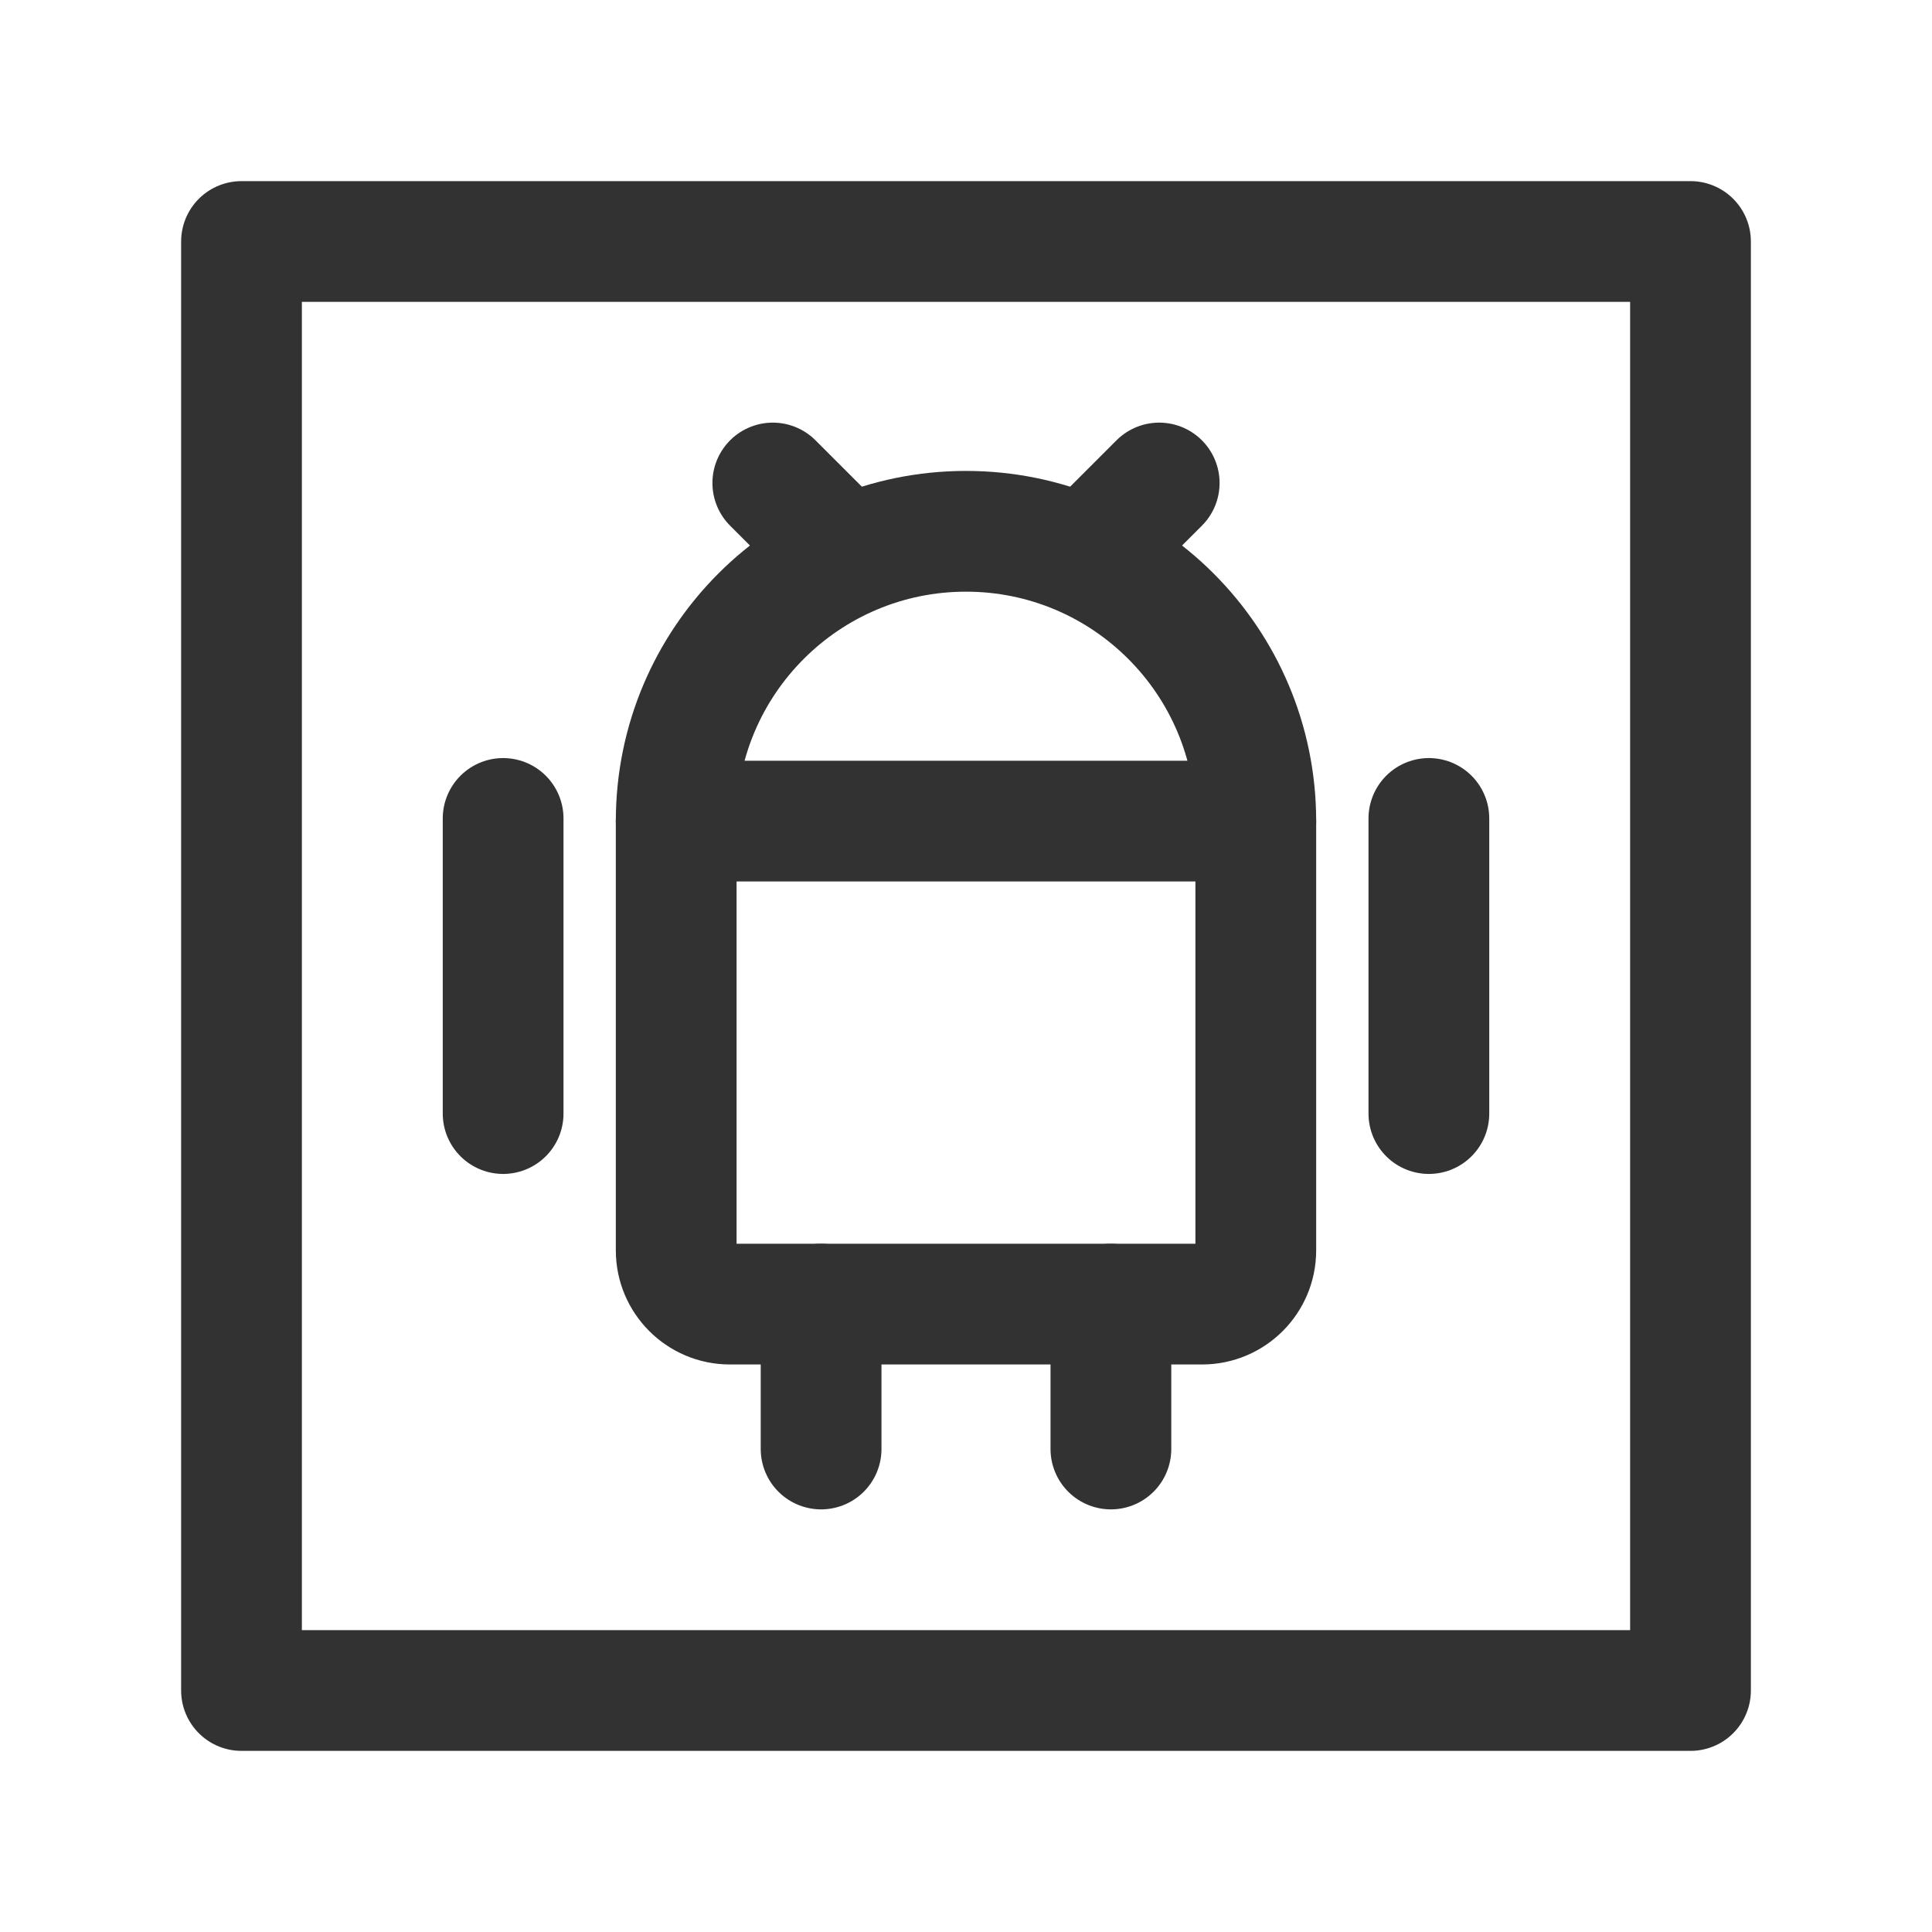 <?xml version="1.0" encoding="UTF-8"?><svg version="1.1" viewBox="0 0 24 24" xmlns="http://www.w3.org/2000/svg" xmlns:xlink="http://www.w3.org/1999/xlink"><g stroke-linecap="round" stroke-width="1.5" stroke="#323232" fill="none" stroke-linejoin="round"><path d="M9.6 6l.9.9"></path><path d="M14.4 6l-.9.9"></path><path d="M14.933 16.2h-5.866l-2.91555e-08-3.55271e-15c-.368-1.61021e-08-.667-.299-.667-.667 0 0 0 0 0 0v-5.333h7.2v5.333 -1.77636e-15c0 .368-.299.667-.667.667 0 0-1.77636e-15 0-1.77636e-15 0Z"></path><rect width="18" height="18" x="3" y="3" rx="2.761" ry="0"></rect><path d="M15.6 10.2v0 0c0-1.988-1.612-3.6-3.6-3.6v0l-1.57361e-07 3.55271e-15c-1.988 8.69081e-08-3.6 1.612-3.6 3.6 0 0 0 1.77636e-15 0 1.77636e-15v0"></path><path d="M6.25 10.167v3.666"></path><path d="M10.2 16.2v1.8"></path><path d="M13.8 16.2v1.8"></path><path d="M17.75 13.833v-3.666"></path></g><path fill="none" d="M0 24v-24h24v24Z"></path></svg>